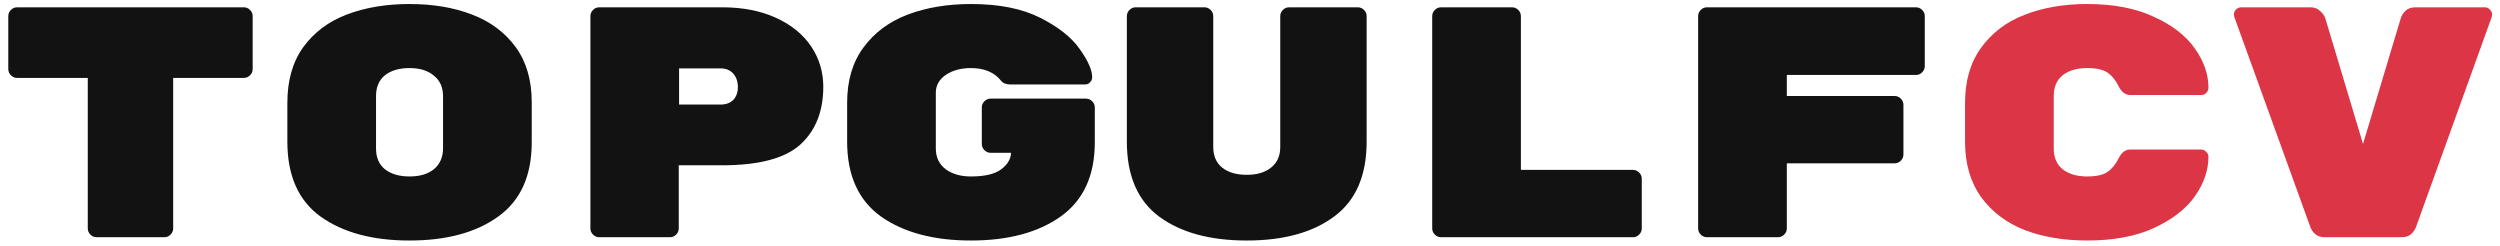 <svg width="274" height="27" viewBox="0 0 274 27" fill="none" xmlns="http://www.w3.org/2000/svg">
<path d="M26.72 0.8C26.984 0.8 27.212 0.896 27.404 1.088C27.596 1.28 27.692 1.508 27.692 1.772V7.568C27.692 7.832 27.596 8.06 27.404 8.252C27.212 8.444 26.984 8.54 26.72 8.54H18.98V25.028C18.98 25.292 18.884 25.52 18.692 25.712C18.5 25.904 18.272 26 18.008 26H10.592C10.328 26 10.1 25.904 9.908 25.712C9.716 25.52 9.62 25.292 9.62 25.028V8.54H1.88C1.616 8.54 1.388 8.444 1.196 8.252C1.004 8.06 0.908 7.832 0.908 7.568V1.772C0.908 1.508 1.004 1.28 1.196 1.088C1.388 0.896 1.616 0.8 1.88 0.8H26.72ZM58.278 15.596C58.278 19.268 57.054 21.98 54.606 23.732C52.182 25.484 48.942 26.36 44.886 26.36C40.83 26.36 37.578 25.484 35.13 23.732C32.706 21.98 31.494 19.244 31.494 15.524V11.276C31.494 8.828 32.07 6.8 33.222 5.192C34.398 3.56 35.994 2.36 38.01 1.592C40.026 0.824 42.318 0.44 44.886 0.44C47.454 0.44 49.734 0.824 51.726 1.592C53.742 2.36 55.338 3.548 56.514 5.156C57.69 6.764 58.278 8.78 58.278 11.204V15.596ZM41.214 16.28C41.214 17.264 41.538 18.02 42.186 18.548C42.858 19.076 43.758 19.34 44.886 19.34C46.014 19.34 46.902 19.076 47.55 18.548C48.222 17.996 48.558 17.228 48.558 16.244V10.556C48.558 9.572 48.222 8.816 47.55 8.288C46.902 7.736 46.014 7.46 44.886 7.46C43.758 7.46 42.858 7.724 42.186 8.252C41.538 8.78 41.214 9.536 41.214 10.52V16.28ZM79.144 0.8C81.4 0.8 83.368 1.184 85.048 1.952C86.728 2.72 88.012 3.764 88.9 5.084C89.788 6.404 90.232 7.88 90.232 9.512C90.232 12.2 89.392 14.312 87.712 15.848C86.032 17.36 83.176 18.116 79.144 18.116H74.392V25.028C74.392 25.292 74.296 25.52 74.104 25.712C73.912 25.904 73.684 26 73.42 26H65.68C65.416 26 65.188 25.904 64.996 25.712C64.804 25.52 64.708 25.292 64.708 25.028V1.772C64.708 1.508 64.804 1.28 64.996 1.088C65.188 0.896 65.416 0.8 65.68 0.8H79.144ZM79 11.456C79.576 11.456 80.032 11.288 80.368 10.952C80.704 10.592 80.872 10.124 80.872 9.548C80.872 8.948 80.704 8.456 80.368 8.072C80.032 7.688 79.576 7.496 79 7.496H74.428V11.456H79ZM119.018 10.808C119.282 10.808 119.51 10.904 119.702 11.096C119.894 11.288 119.99 11.516 119.99 11.78V15.596C119.99 19.244 118.742 21.956 116.246 23.732C113.774 25.484 110.498 26.36 106.418 26.36C102.338 26.36 99.05 25.484 96.554 23.732C94.082 21.956 92.846 19.22 92.846 15.524V11.276C92.846 8.828 93.446 6.8 94.646 5.192C95.846 3.56 97.466 2.36 99.506 1.592C101.546 0.824 103.85 0.44 106.418 0.44C109.49 0.44 112.022 0.944 114.014 1.952C116.006 2.96 117.446 4.1 118.334 5.372C119.246 6.644 119.702 7.676 119.702 8.468C119.702 8.684 119.618 8.876 119.45 9.044C119.306 9.188 119.126 9.26 118.91 9.26H110.774C110.294 9.26 109.946 9.128 109.73 8.864C108.986 7.928 107.882 7.46 106.418 7.46C105.314 7.46 104.39 7.712 103.646 8.216C102.926 8.72 102.566 9.368 102.566 10.16V16.28C102.566 17.24 102.926 17.996 103.646 18.548C104.366 19.076 105.29 19.34 106.418 19.34C107.906 19.34 108.998 19.088 109.694 18.584C110.414 18.056 110.786 17.444 110.81 16.748H108.578C108.314 16.748 108.086 16.652 107.894 16.46C107.702 16.268 107.606 16.04 107.606 15.776V11.78C107.606 11.516 107.702 11.288 107.894 11.096C108.086 10.904 108.314 10.808 108.578 10.808H119.018ZM136.644 26.36C132.612 26.36 129.408 25.484 127.032 23.732C124.68 21.98 123.504 19.244 123.504 15.524V1.772C123.504 1.508 123.6 1.28 123.792 1.088C123.984 0.896 124.212 0.8 124.476 0.8H132C132.264 0.8 132.492 0.896 132.684 1.088C132.876 1.28 132.972 1.508 132.972 1.772V16.1C132.972 17.084 133.296 17.84 133.944 18.368C134.616 18.896 135.516 19.16 136.644 19.16C137.772 19.16 138.66 18.896 139.308 18.368C139.98 17.84 140.316 17.084 140.316 16.1V1.772C140.316 1.508 140.412 1.28 140.604 1.088C140.796 0.896 141.024 0.8 141.288 0.8H148.812C149.076 0.8 149.304 0.896 149.496 1.088C149.688 1.28 149.784 1.508 149.784 1.772V15.524C149.784 19.244 148.596 21.98 146.22 23.732C143.868 25.484 140.676 26.36 136.644 26.36ZM178.966 18.62C179.23 18.62 179.458 18.716 179.65 18.908C179.842 19.1 179.938 19.328 179.938 19.592V25.028C179.938 25.292 179.842 25.52 179.65 25.712C179.458 25.904 179.23 26 178.966 26H157.942C157.678 26 157.45 25.904 157.258 25.712C157.066 25.52 156.97 25.292 156.97 25.028V1.772C156.97 1.508 157.066 1.28 157.258 1.088C157.45 0.896 157.678 0.8 157.942 0.8H165.718C165.982 0.8 166.21 0.896 166.402 1.088C166.594 1.28 166.69 1.508 166.69 1.772V18.62H178.966ZM209.984 0.8C210.248 0.8 210.476 0.896 210.668 1.088C210.86 1.28 210.956 1.508 210.956 1.772V7.244C210.956 7.508 210.86 7.736 210.668 7.928C210.476 8.12 210.248 8.216 209.984 8.216H195.836V10.52H207.644C207.908 10.52 208.136 10.616 208.328 10.808C208.52 11 208.616 11.228 208.616 11.492V16.928C208.616 17.192 208.52 17.42 208.328 17.612C208.136 17.804 207.908 17.9 207.644 17.9H195.836V25.028C195.836 25.292 195.74 25.52 195.548 25.712C195.356 25.904 195.128 26 194.864 26H187.088C186.824 26 186.596 25.904 186.404 25.712C186.212 25.52 186.116 25.292 186.116 25.028V1.772C186.116 1.508 186.212 1.28 186.404 1.088C186.596 0.896 186.824 0.8 187.088 0.8H209.984Z" fill="#121212"/>
<path d="M225.09 16.28C225.09 17.264 225.414 18.02 226.062 18.548C226.734 19.076 227.634 19.34 228.762 19.34C229.77 19.34 230.514 19.172 230.994 18.836C231.474 18.5 231.882 17.996 232.218 17.324C232.53 16.7 232.95 16.388 233.478 16.388H241.254C241.47 16.388 241.65 16.472 241.794 16.64C241.962 16.784 242.046 16.964 242.046 17.18C242.046 18.644 241.554 20.084 240.57 21.5C239.586 22.892 238.086 24.056 236.07 24.992C234.078 25.904 231.642 26.36 228.762 26.36C226.194 26.36 223.902 25.976 221.886 25.208C219.894 24.416 218.31 23.216 217.134 21.608C215.958 19.976 215.37 17.948 215.37 15.524V11.276C215.37 8.852 215.958 6.836 217.134 5.228C218.31 3.596 219.894 2.396 221.886 1.628C223.902 0.836 226.194 0.44 228.762 0.44C231.642 0.44 234.078 0.908 236.07 1.844C238.086 2.756 239.586 3.92 240.57 5.336C241.554 6.728 242.046 8.156 242.046 9.62C242.046 9.836 241.962 10.028 241.794 10.196C241.65 10.34 241.47 10.412 241.254 10.412H233.478C232.95 10.412 232.53 10.1 232.218 9.476C231.882 8.804 231.474 8.3 230.994 7.964C230.514 7.628 229.77 7.46 228.762 7.46C227.634 7.46 226.734 7.724 226.062 8.252C225.414 8.78 225.09 9.536 225.09 10.52V16.28ZM272.344 0.8C272.56 0.8 272.74 0.884 272.884 1.052C273.052 1.196 273.136 1.376 273.136 1.592L273.1 1.844L264.82 24.812C264.7 25.148 264.508 25.436 264.244 25.676C263.98 25.892 263.632 26 263.2 26H254.812C254.38 26 254.032 25.892 253.768 25.676C253.504 25.436 253.324 25.184 253.228 24.92L244.875 1.844L244.84 1.592C244.84 1.376 244.912 1.196 245.056 1.052C245.224 0.884 245.416 0.8 245.632 0.8H253.228C253.66 0.8 254.008 0.932 254.271 1.196C254.56 1.436 254.752 1.7 254.848 1.988L258.988 15.776L263.128 1.988C263.224 1.676 263.404 1.4 263.668 1.16C263.932 0.92 264.292 0.8 264.748 0.8H272.344Z" fill="#DC3545"/>
</svg>
